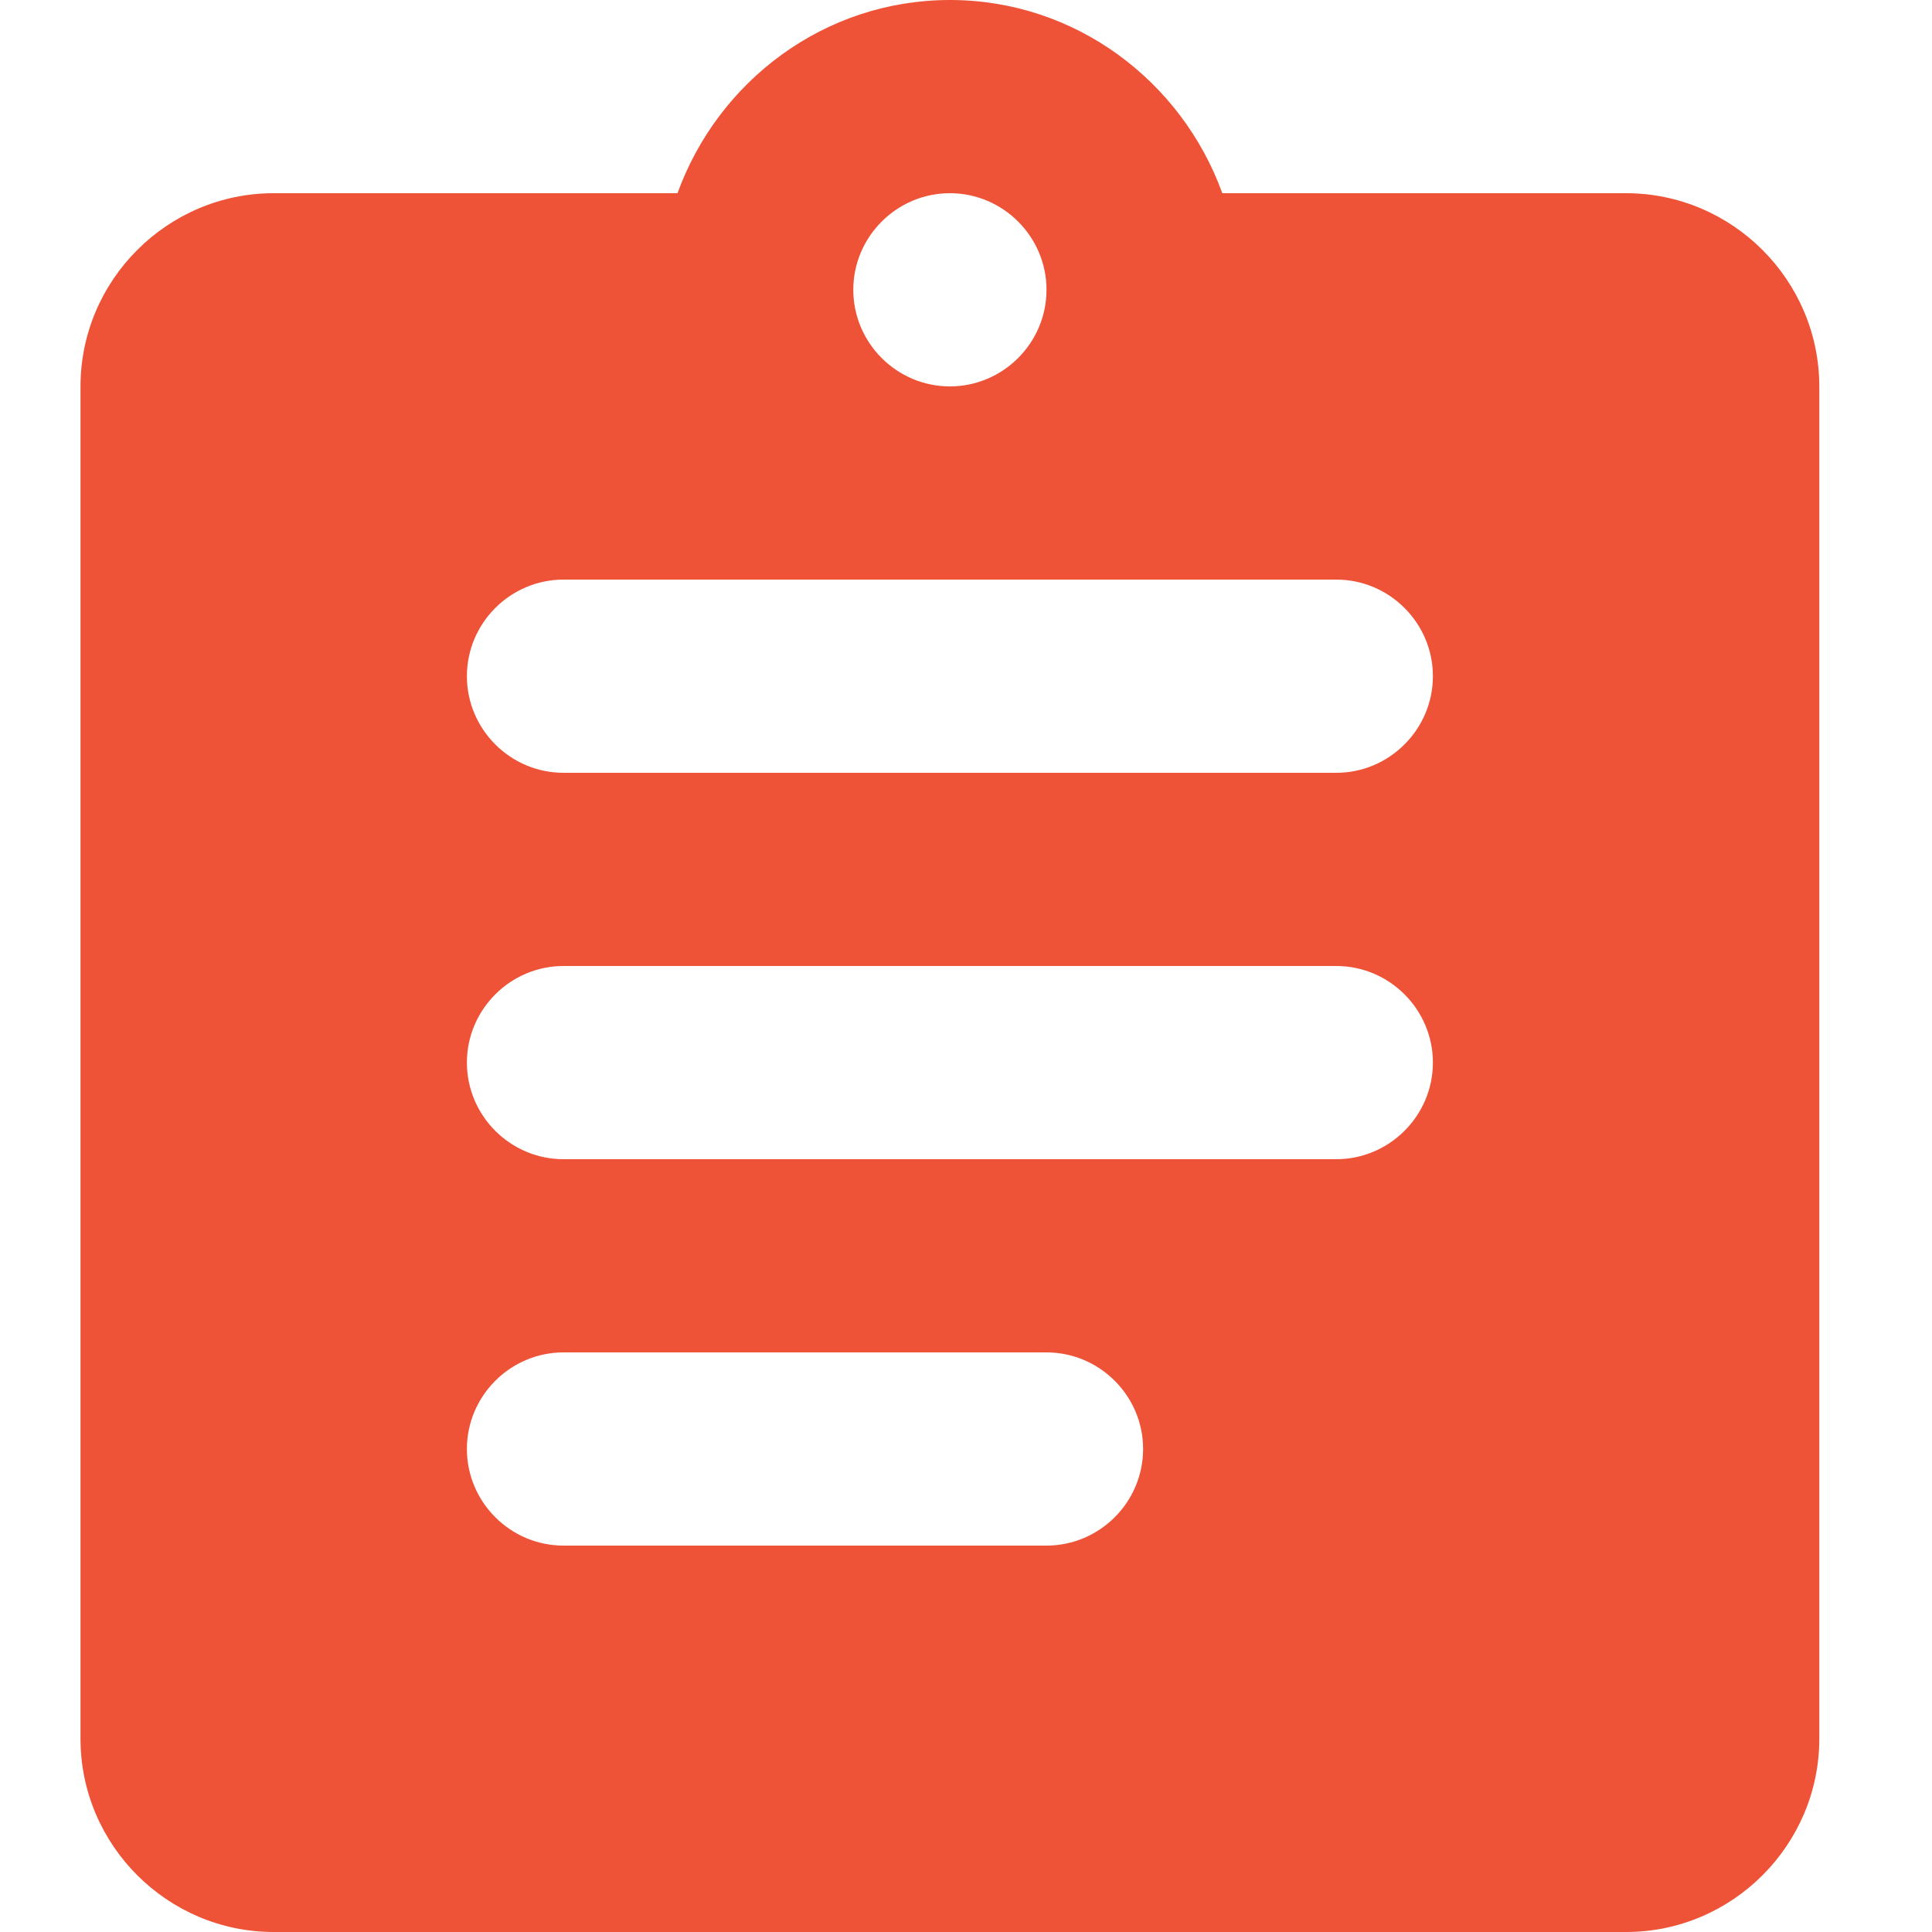 <svg width="24" height="24" viewBox="0 0 24 24" fill="none" xmlns="http://www.w3.org/2000/svg">
<path d="M11.8 0C13.36 0 14.68 1.008 15.184 2.4H20.2C21.52 2.401 22.599 3.48 22.6 4.8V21.6C22.6 22.919 21.52 24 20.2 24H3.4C2.08 24 1 22.92 1 21.6V4.8C1 3.48 2.08 2.4 3.4 2.4H8.416C8.92 1.008 10.24 2.74722e-05 11.8 0ZM7 16.8C6.34 16.8 5.8 17.34 5.8 18C5.8 18.66 6.34 19.2 7 19.2H13C13.66 19.2 14.2 18.66 14.2 18C14.2 17.34 13.66 16.8 13 16.8H7ZM7 12C6.34 12 5.8 12.54 5.8 13.2C5.8 13.86 6.34 14.4 7 14.4H16.6C17.259 14.4 17.8 13.86 17.8 13.2C17.8 12.54 17.26 12 16.6 12H7ZM7 7.2C6.34 7.2 5.8 7.74 5.8 8.4C5.8 9.06 6.34 9.6 7 9.6H16.6C17.259 9.6 17.8 9.06 17.8 8.4C17.8 7.74 17.26 7.2 16.6 7.2H7ZM11.8 2.4C11.14 2.4 10.6 2.94 10.6 3.6C10.6 4.26 11.14 4.8 11.8 4.8C12.46 4.8 13 4.26 13 3.6C13 2.94 12.46 2.4 11.8 2.4Z" fill="#EF5337"/>
</svg>
